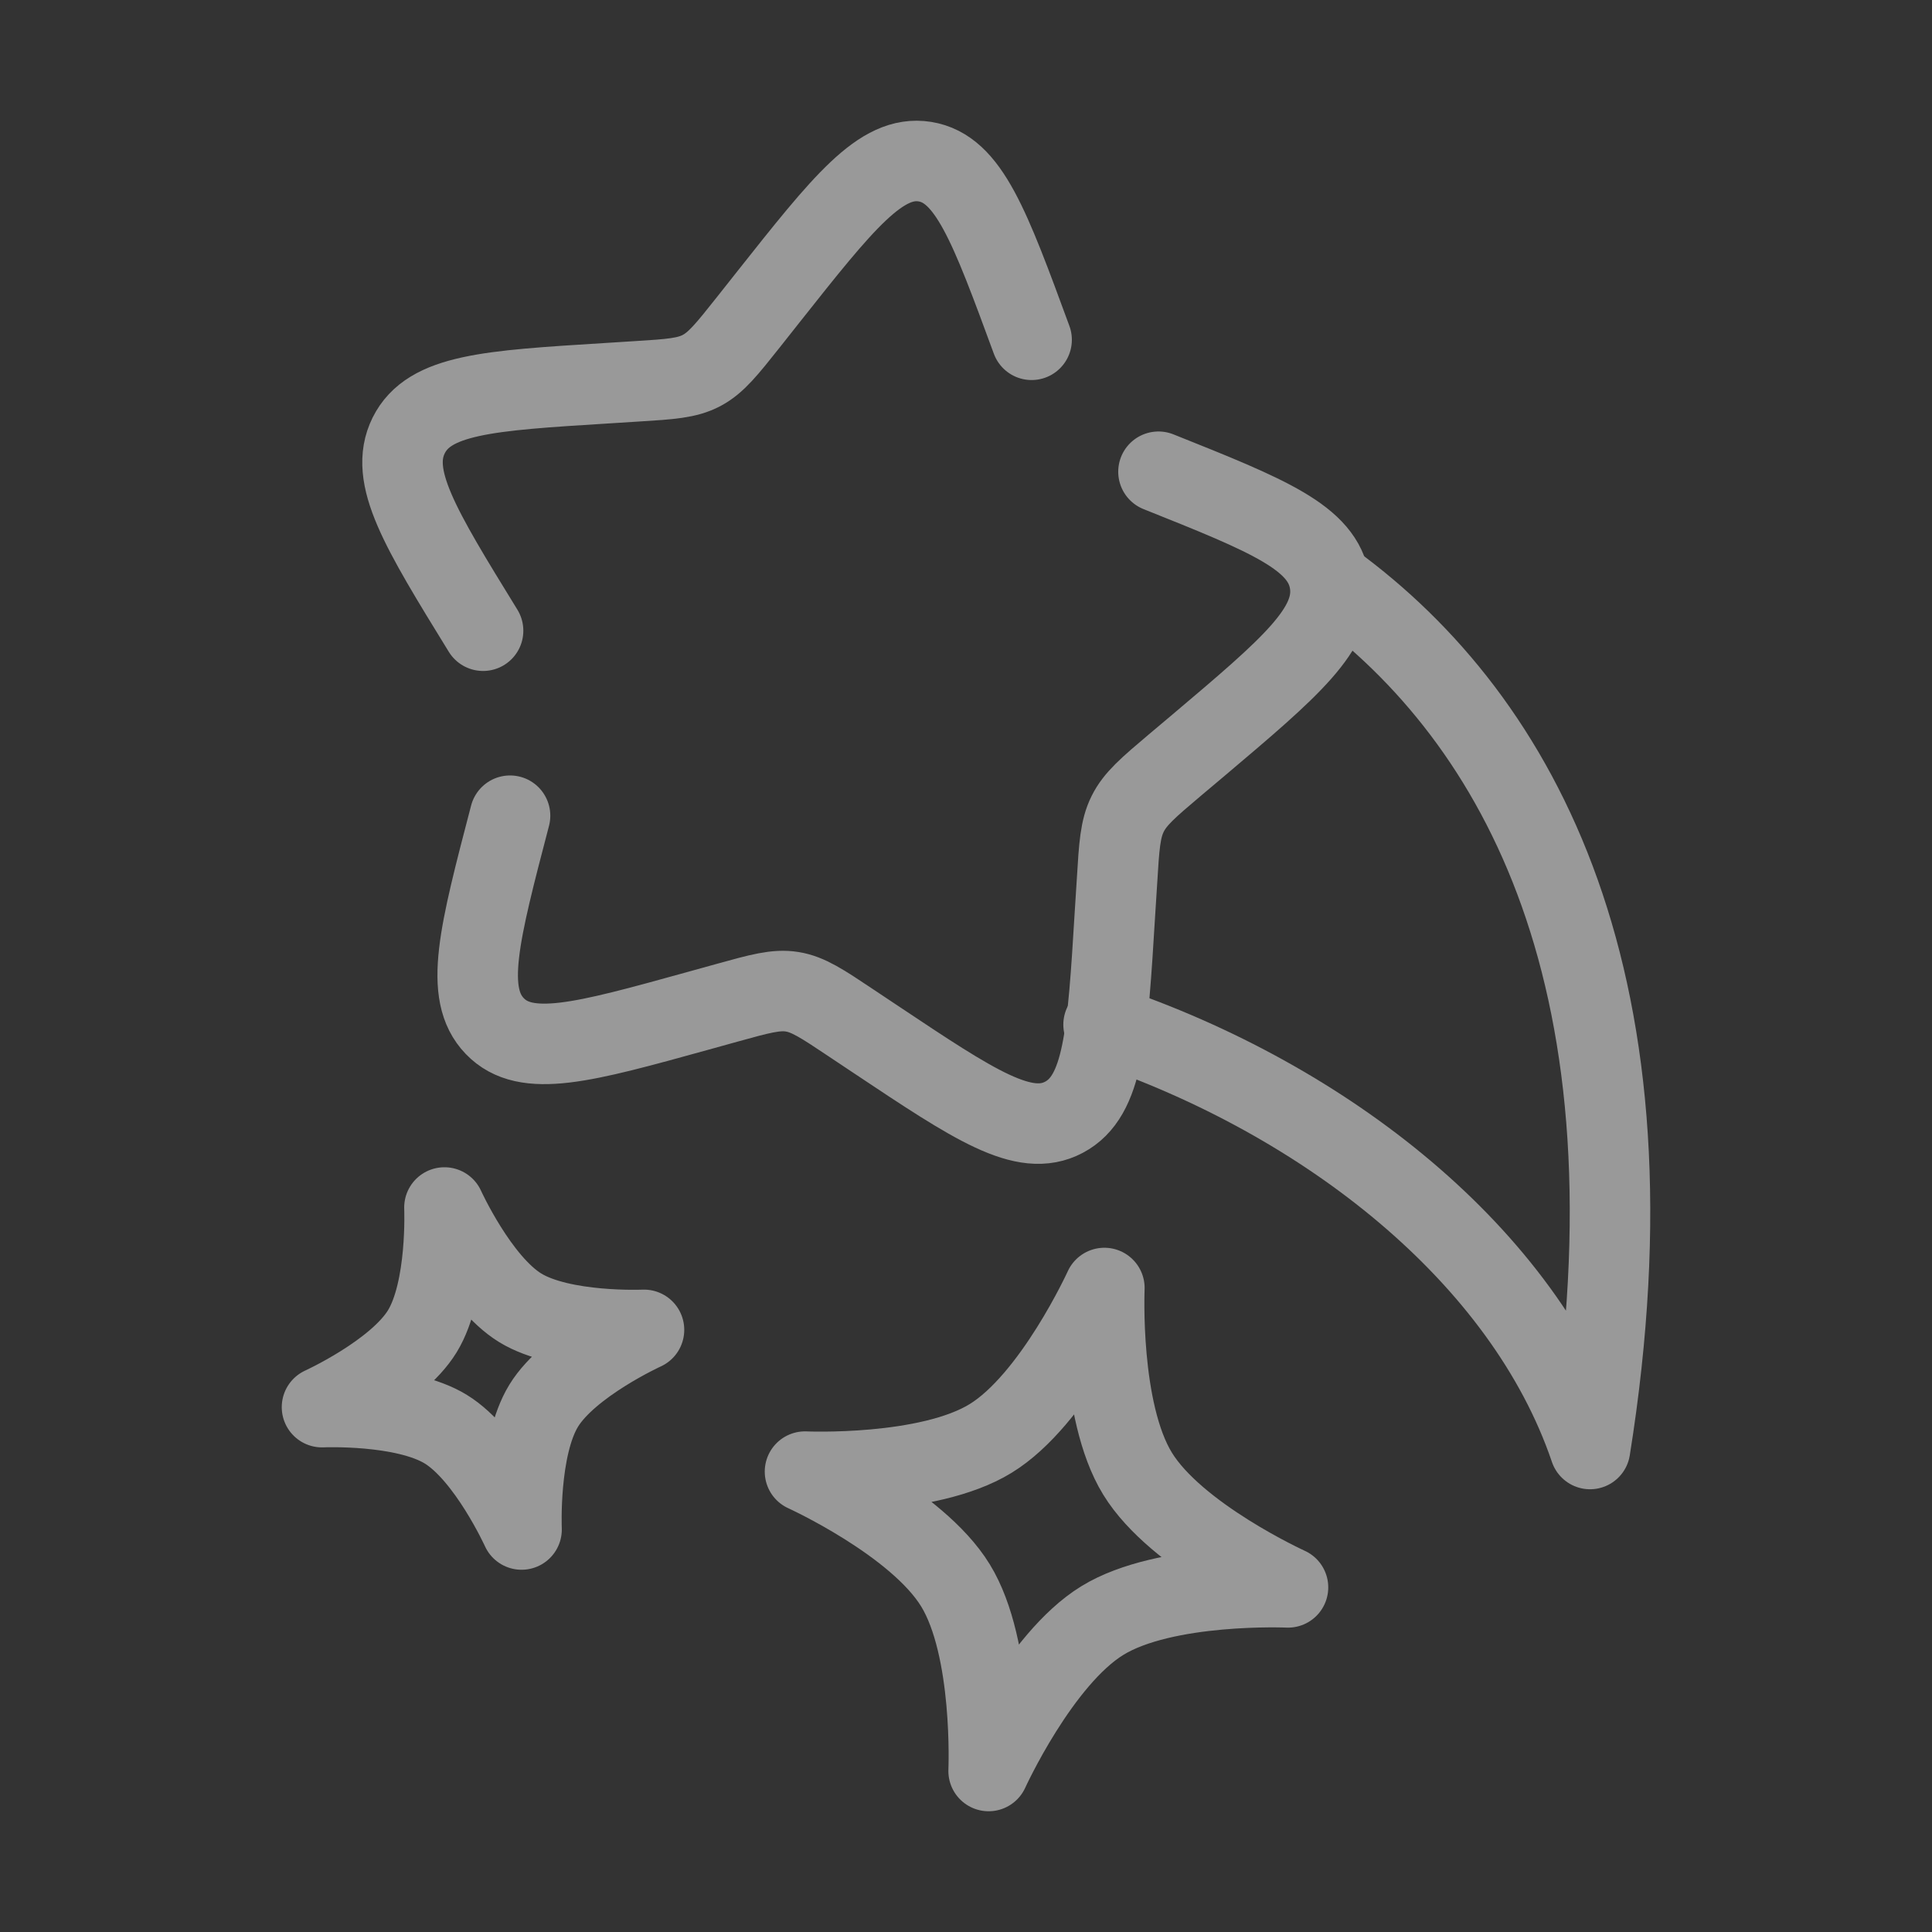 <svg width="24" height="24" viewBox="0 0 24 24" fill="none" xmlns="http://www.w3.org/2000/svg">
<rect x="0" y="0" width="24" height="24" fill="#333333" stroke="none"/>
<g opacity="0.5">
<path d="M14.391 5.86C15.755 6.405 16.437 6.678 16.52 7.243C16.602 7.808 16.03 8.292 14.886 9.259L14.589 9.509C14.264 9.784 14.102 9.922 14.009 10.109C13.915 10.296 13.902 10.512 13.876 10.944L13.851 11.337C13.758 12.857 13.711 13.617 13.217 13.879C12.723 14.141 12.109 13.732 10.881 12.913L10.563 12.701C10.214 12.468 10.04 12.352 9.84 12.32C9.641 12.288 9.439 12.344 9.035 12.456L8.667 12.558C7.244 12.952 6.533 13.149 6.146 12.746C5.758 12.343 5.951 11.606 6.336 10.133M6.001 7.835C5.216 6.559 4.823 5.921 5.077 5.409C5.332 4.898 6.065 4.852 7.531 4.761L7.91 4.737C8.327 4.711 8.535 4.698 8.716 4.602C8.897 4.506 9.03 4.338 9.297 4.002L9.539 3.696C10.476 2.513 10.944 1.921 11.489 2.008C12.034 2.096 12.294 2.804 12.815 4.221" stroke="white" stroke-linecap="round"/>
<path d="M16.553 7.241C18.889 8.949 20.676 12.216 19.752 18C18.933 15.589 16.465 13.658 13.709 12.728" stroke="white" stroke-linecap="round" stroke-linejoin="round"/>
<path d="M13.719 16C13.719 16 13.086 17.391 12.306 17.869C11.527 18.348 10 18.281 10 18.281C10 18.281 11.391 18.913 11.869 19.694C12.348 20.474 12.281 22 12.281 22C12.281 22 12.914 20.609 13.694 20.131C14.473 19.652 16 19.719 16 19.719C16 19.719 14.609 19.087 14.131 18.306C13.652 17.526 13.719 16 13.719 16Z" stroke="white" stroke-linejoin="round"/>
<path d="M5.521 15C5.521 15 5.942 15.927 6.462 16.246C6.982 16.565 8 16.52 8 16.52C8 16.52 7.073 16.942 6.754 17.462C6.435 17.982 6.479 19 6.479 19C6.479 19 6.058 18.073 5.538 17.754C5.018 17.435 4 17.48 4 17.48C4 17.48 4.927 17.058 5.246 16.538C5.565 16.018 5.521 15 5.521 15Z" stroke="white" stroke-linejoin="round"/>
</g>
</svg>
